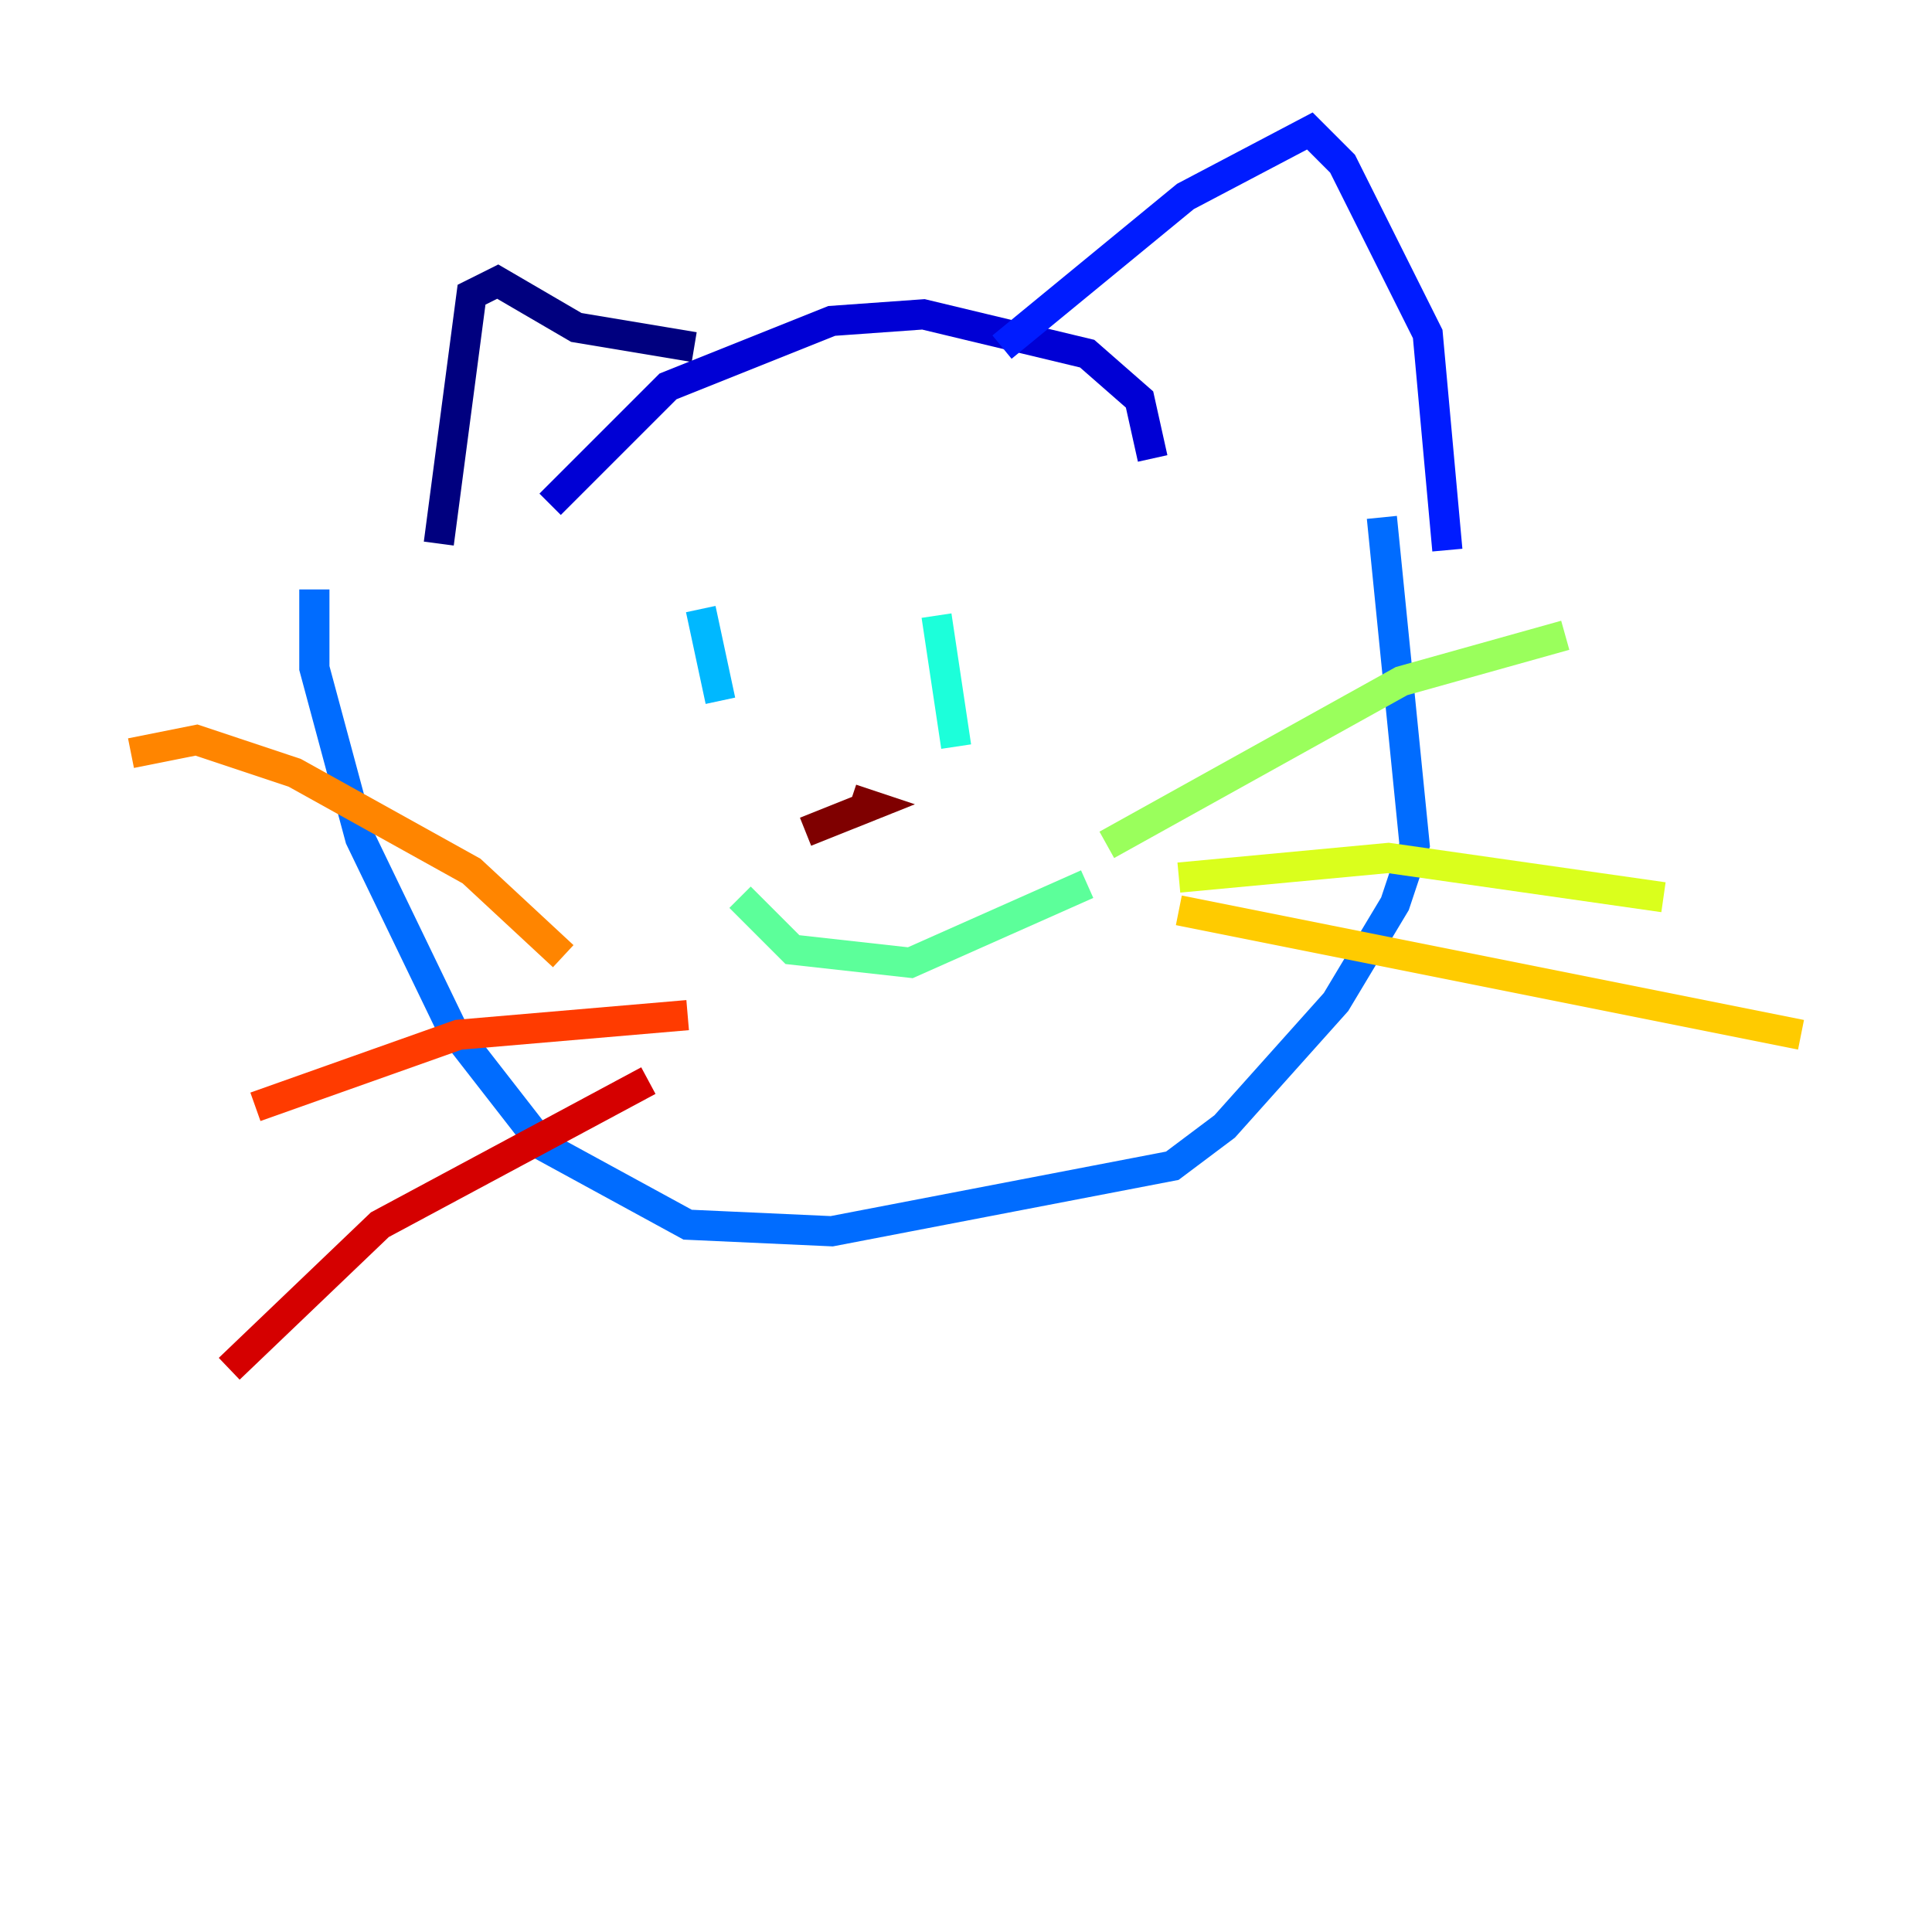<?xml version="1.0" encoding="utf-8" ?>
<svg baseProfile="tiny" height="128" version="1.2" viewBox="0,0,128,128" width="128" xmlns="http://www.w3.org/2000/svg" xmlns:ev="http://www.w3.org/2001/xml-events" xmlns:xlink="http://www.w3.org/1999/xlink"><defs /><polyline fill="none" points="45.993,22.997 38.183,21.695 32.976,18.658 31.241,19.525 29.071,36.014" stroke="#00007f" stroke-width="2" /><polyline fill="none" points="36.447,33.41 44.258,25.6 55.105,21.261 61.18,20.827 72.027,23.43 75.498,26.468 76.366,30.373" stroke="#0000d5" stroke-width="2" /><polyline fill="none" points="66.386,22.997 78.536,13.017 86.78,8.678 88.949,10.848 94.59,22.129 95.891,36.447" stroke="#001cff" stroke-width="2" /><polyline fill="none" points="20.827,39.051 20.827,44.258 23.864,55.539 29.939,68.122 36.014,75.932 45.559,81.139 55.105,81.573 77.668,77.234 81.139,74.63 88.515,66.386 92.42,59.878 93.722,55.973 91.552,34.278" stroke="#006cff" stroke-width="2" /><polyline fill="none" points="46.427,40.352 47.729,46.427" stroke="#00b8ff" stroke-width="2" /><polyline fill="none" points="62.047,40.786 63.349,49.464" stroke="#1cffda" stroke-width="2" /><polyline fill="none" points="49.031,59.444 52.502,62.915 60.312,63.783 72.027,58.576" stroke="#5cff9a" stroke-width="2" /><polyline fill="none" points="73.329,55.973 92.854,45.125 103.702,42.088" stroke="#9aff5c" stroke-width="2" /><polyline fill="none" points="78.102,58.142 91.986,56.841 110.21,59.444" stroke="#daff1c" stroke-width="2" /><polyline fill="none" points="78.102,60.312 119.322,68.556" stroke="#ffcb00" stroke-width="2" /><polyline fill="none" points="37.315,63.349 31.241,57.709 19.525,51.2 13.017,49.031 8.678,49.898" stroke="#ff8500" stroke-width="2" /><polyline fill="none" points="45.559,67.254 30.373,68.556 16.922,73.329" stroke="#ff3b00" stroke-width="2" /><polyline fill="none" points="42.956,71.593 25.166,81.139 15.186,90.685" stroke="#d50000" stroke-width="2" /><polyline fill="none" points="53.37,55.105 57.709,53.37 56.407,52.936" stroke="#7f0000" stroke-width="2" /></svg>